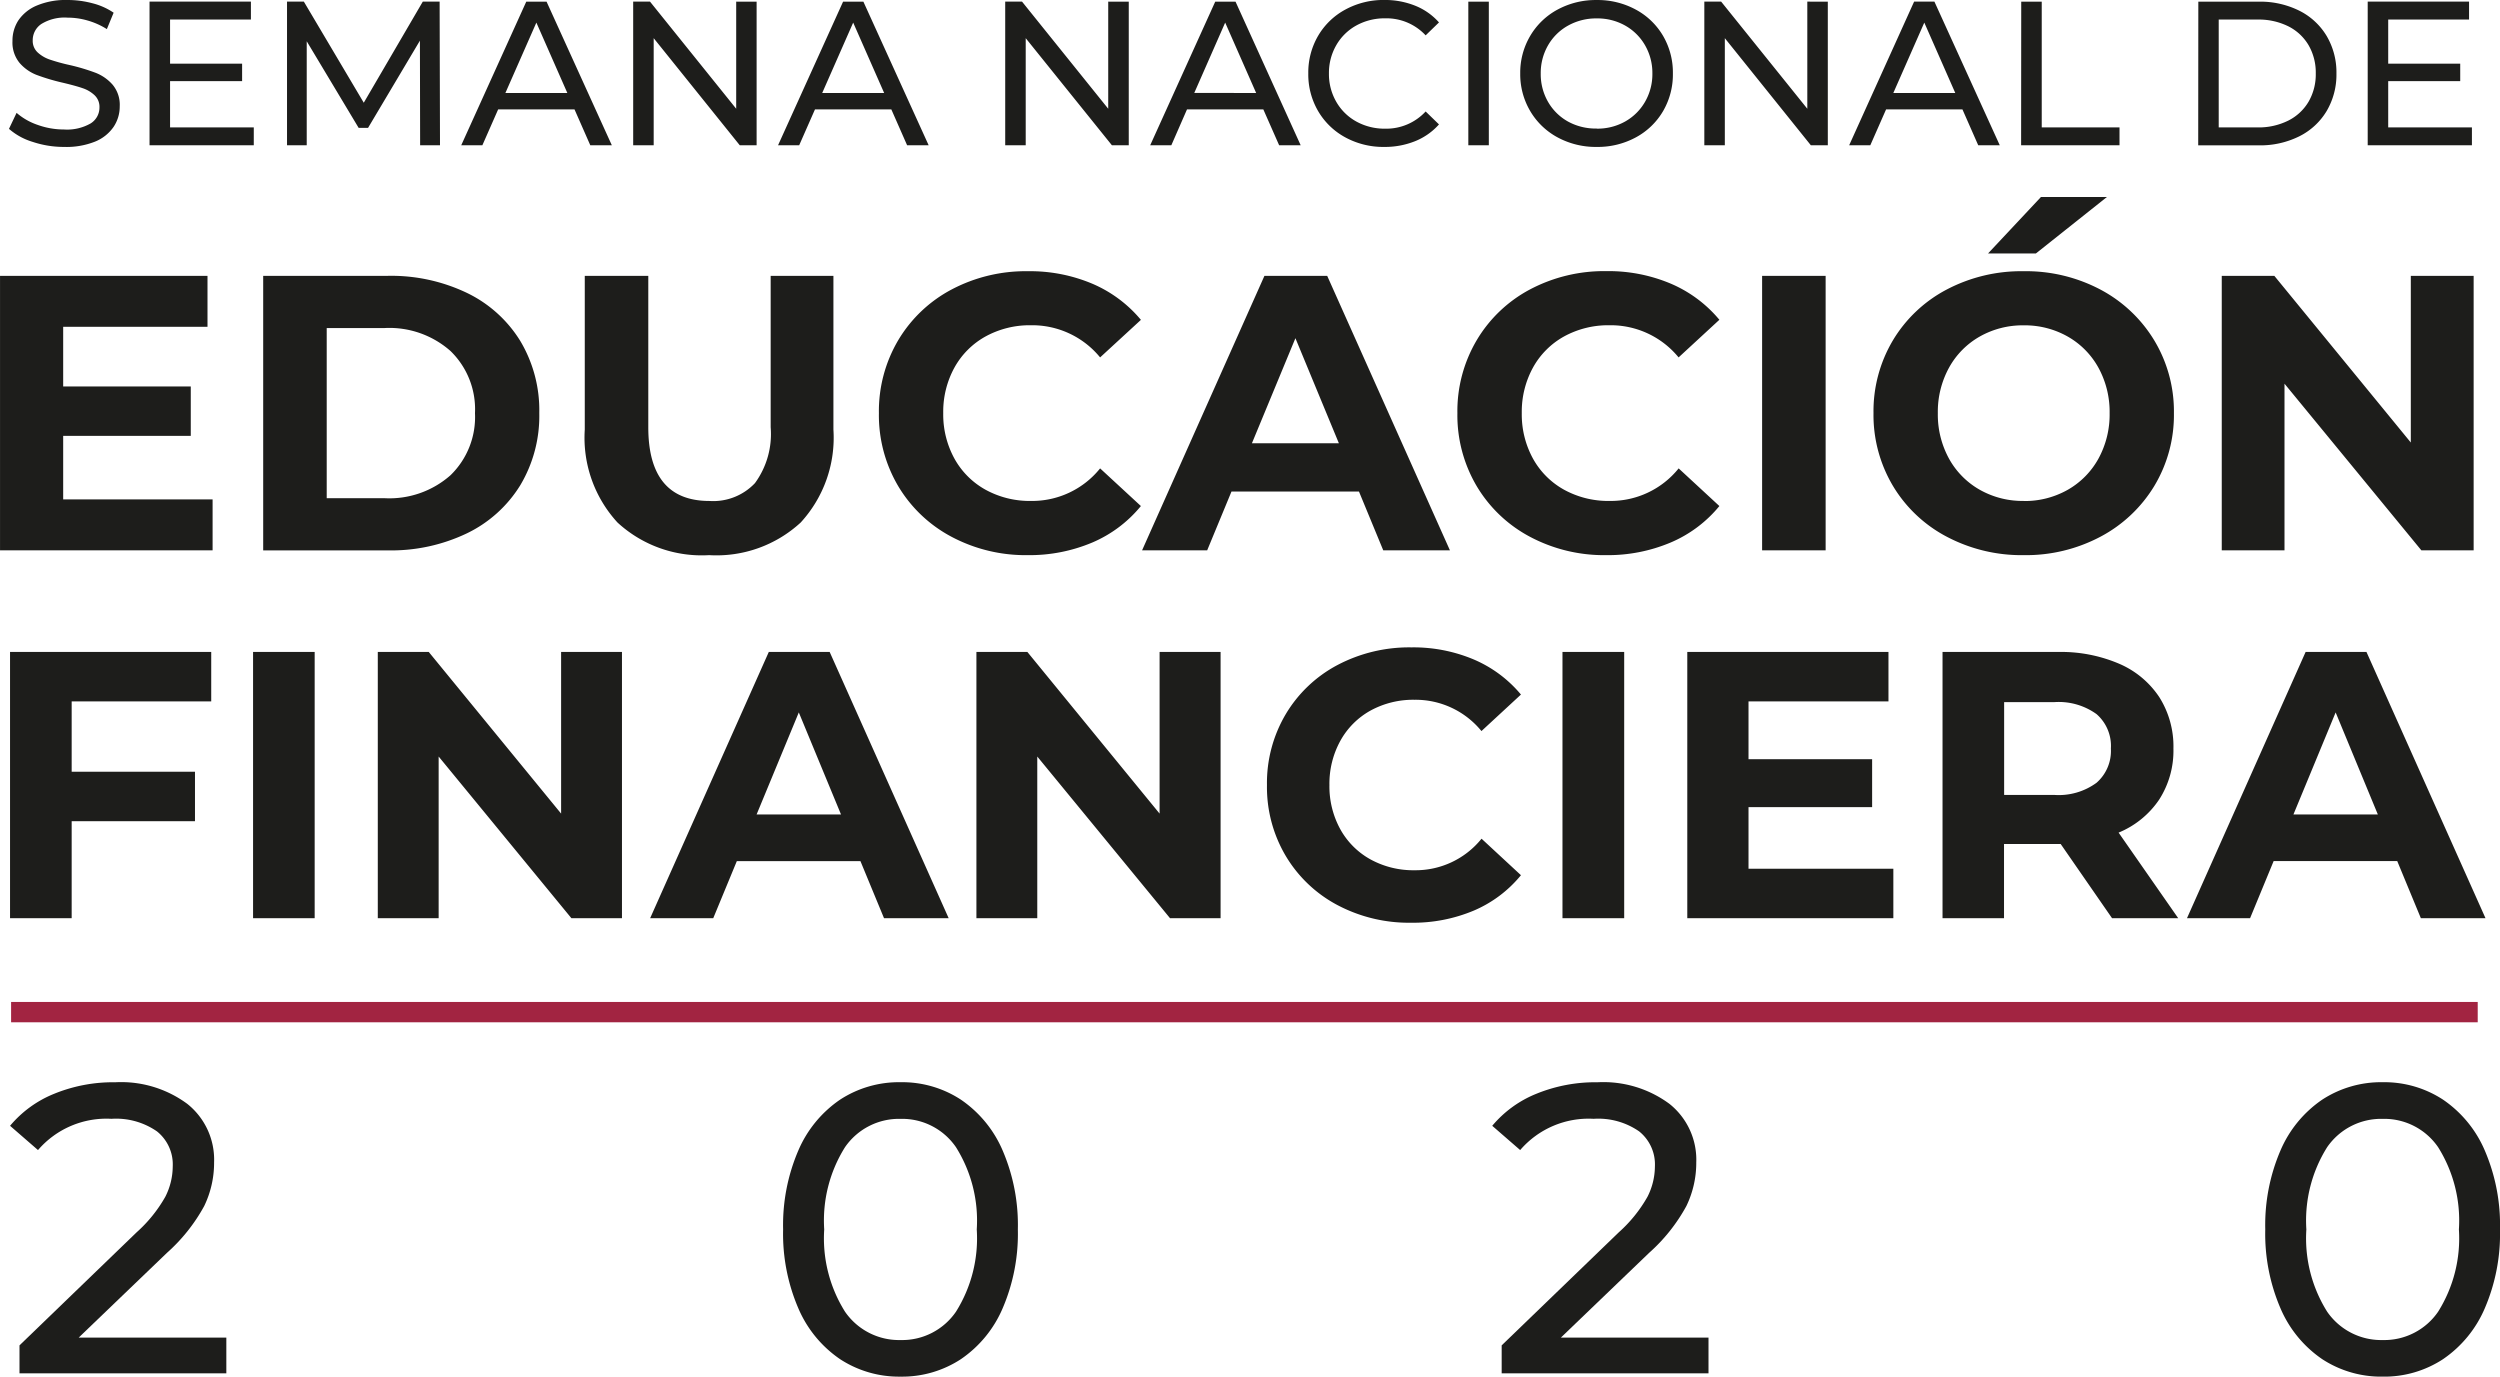 <svg xmlns="http://www.w3.org/2000/svg" width="87.171" height="48" viewBox="0 0 87.171 48">
  <defs>
    <style>
      .cls-1 {
        fill: #1d1d1b;
      }

      .cls-2 {
        fill: none;
        stroke: #a22441;
        stroke-miterlimit: 10;
        stroke-width: 0.709px;
      }
    </style>
  </defs>
  <g id="Grupo_10850" data-name="Grupo 10850" transform="translate(6900.563 -12098.485)">
    <path id="Trazado_34825" data-name="Trazado 34825" class="cls-1" d="M8.461-.844V.933H1.049V-8.639H8.283v1.778H3.251v2.079H7.7V-3.06H3.251V-.844Zm1.764-7.795h4.349a6.112,6.112,0,0,1,2.755.595,4.454,4.454,0,0,1,1.86,1.675,4.712,4.712,0,0,1,.663,2.516,4.712,4.712,0,0,1-.663,2.516A4.454,4.454,0,0,1,17.329.339a6.112,6.112,0,0,1-2.755.595H10.225ZM14.464-.885a3.217,3.217,0,0,0,2.291-.8,2.826,2.826,0,0,0,.855-2.167,2.826,2.826,0,0,0-.855-2.167,3.217,3.217,0,0,0-2.291-.8H12.44V-.885ZM25.773,1.1A4.332,4.332,0,0,1,22.58-.037a4.37,4.37,0,0,1-1.142-3.241V-8.639h2.215V-3.36q0,2.571,2.133,2.571a2,2,0,0,0,1.586-.622A2.9,2.9,0,0,0,27.92-3.36V-8.639h2.188v5.361A4.37,4.37,0,0,1,28.966-.037,4.332,4.332,0,0,1,25.773,1.1Zm11.1,0A5.5,5.5,0,0,1,34.231.462,4.746,4.746,0,0,1,32.371-1.3a4.86,4.86,0,0,1-.677-2.55,4.86,4.86,0,0,1,.677-2.55,4.746,4.746,0,0,1,1.86-1.764,5.527,5.527,0,0,1,2.66-.636,5.579,5.579,0,0,1,2.25.438,4.506,4.506,0,0,1,1.689,1.258L39.407-5.795A3.058,3.058,0,0,0,37-6.916a3.2,3.2,0,0,0-1.586.39,2.771,2.771,0,0,0-1.087,1.087,3.2,3.2,0,0,0-.39,1.586,3.2,3.2,0,0,0,.39,1.586,2.771,2.771,0,0,0,1.087,1.087A3.2,3.2,0,0,0,37-.79a3.043,3.043,0,0,0,2.407-1.135L40.829-.612A4.433,4.433,0,0,1,39.134.66,5.628,5.628,0,0,1,36.877,1.1ZM48.433-1.118H43.988L43.14.933H40.87l4.267-9.572h2.188L51.605.933H49.28Zm-.7-1.682L46.217-6.465,44.7-2.8Zm9.313,3.9A5.5,5.5,0,0,1,54.4.462,4.746,4.746,0,0,1,52.542-1.3a4.86,4.86,0,0,1-.677-2.55,4.86,4.86,0,0,1,.677-2.55A4.746,4.746,0,0,1,54.4-8.167a5.527,5.527,0,0,1,2.66-.636,5.579,5.579,0,0,1,2.25.438A4.506,4.506,0,0,1,61-7.107L59.578-5.795a3.058,3.058,0,0,0-2.407-1.121,3.2,3.2,0,0,0-1.586.39A2.771,2.771,0,0,0,54.5-5.439a3.2,3.2,0,0,0-.39,1.586,3.2,3.2,0,0,0,.39,1.586,2.771,2.771,0,0,0,1.087,1.087,3.2,3.2,0,0,0,1.586.39,3.043,3.043,0,0,0,2.407-1.135L61-.612A4.433,4.433,0,0,1,59.3.66,5.628,5.628,0,0,1,57.048,1.1ZM62.49-8.639h2.215V.933H62.49ZM71.612,1.1A5.587,5.587,0,0,1,68.924.455a4.77,4.77,0,0,1-1.873-1.771,4.835,4.835,0,0,1-.677-2.537,4.835,4.835,0,0,1,.677-2.537A4.77,4.77,0,0,1,68.924-8.16,5.587,5.587,0,0,1,71.612-8.8a5.548,5.548,0,0,1,2.68.643,4.832,4.832,0,0,1,1.873,1.771,4.8,4.8,0,0,1,.684,2.537,4.8,4.8,0,0,1-.684,2.537A4.832,4.832,0,0,1,74.292.455,5.548,5.548,0,0,1,71.612,1.1Zm0-1.887a3.038,3.038,0,0,0,1.532-.39,2.8,2.8,0,0,0,1.073-1.087,3.2,3.2,0,0,0,.39-1.586,3.2,3.2,0,0,0-.39-1.586,2.8,2.8,0,0,0-1.073-1.087,3.038,3.038,0,0,0-1.532-.39,3.038,3.038,0,0,0-1.532.39,2.8,2.8,0,0,0-1.073,1.087,3.2,3.2,0,0,0-.39,1.586,3.2,3.2,0,0,0,.39,1.586A2.8,2.8,0,0,0,70.08-1.179,3.038,3.038,0,0,0,71.612-.79Zm.6-10.6h2.3L72.035-9.418H70.367ZM87.3-8.639V.933H85.478L80.705-4.878V.933H78.517V-8.639H80.35l4.759,5.812V-8.639Z" transform="translate(-6901.611 12116.742)"/>
    <path id="Trazado_34826" data-name="Trazado 34826" class="cls-1" d="M3.166-6.843V-4.39h4.3v1.724h-4.3V.715H1.017V-8.567H8.032v1.724ZM9.491-8.567h2.148V.715H9.491Zm12.863,0V.715H20.59L15.962-4.921V.715H13.84V-8.567h1.777l4.615,5.636V-8.567Zm8.315,7.293h-4.31L25.537.715h-2.2l4.137-9.283h2.122L33.745.715H31.491ZM29.992-2.9,28.52-6.459,27.048-2.9ZM43.227-8.567V.715H41.463L36.835-4.921V.715H34.713V-8.567H36.49L41.1-2.931V-8.567ZM49.87.874A5.332,5.332,0,0,1,47.3.258a4.6,4.6,0,0,1-1.8-1.711,4.713,4.713,0,0,1-.656-2.473A4.713,4.713,0,0,1,45.5-6.4,4.6,4.6,0,0,1,47.3-8.11a5.36,5.36,0,0,1,2.579-.617,5.41,5.41,0,0,1,2.181.424A4.369,4.369,0,0,1,53.7-7.082L52.323-5.809A2.965,2.965,0,0,0,49.99-6.9a3.1,3.1,0,0,0-1.538.378A2.687,2.687,0,0,0,47.4-5.464a3.1,3.1,0,0,0-.378,1.538A3.1,3.1,0,0,0,47.4-2.388a2.687,2.687,0,0,0,1.054,1.054,3.1,3.1,0,0,0,1.538.378,2.951,2.951,0,0,0,2.334-1.1L53.7-.783A4.3,4.3,0,0,1,52.058.45,5.458,5.458,0,0,1,49.87.874Zm5.278-9.442H57.3V.715H55.148ZM66.685-1.009V.715H59.5V-8.567h7.015v1.724h-4.88v2.016h4.31v1.671h-4.31v2.148ZM74.31.715,72.52-1.871H70.544V.715H68.4V-8.567h4.018a5.157,5.157,0,0,1,2.142.411,3.182,3.182,0,0,1,1.4,1.167,3.215,3.215,0,0,1,.491,1.79,3.151,3.151,0,0,1-.5,1.784,3.152,3.152,0,0,1-1.412,1.147L76.617.715ZM74.27-5.2a1.47,1.47,0,0,0-.5-1.2,2.256,2.256,0,0,0-1.472-.418h-1.75v3.236h1.75a2.231,2.231,0,0,0,1.472-.424A1.474,1.474,0,0,0,74.27-5.2Zm9.985,3.925h-4.31L79.124.715h-2.2L81.06-8.567h2.122L87.332.715H85.078ZM83.579-2.9,82.107-6.459,80.635-2.9Z" transform="translate(-6901.23 12129.785)"/>
    <path id="Trazado_34824" data-name="Trazado 34824" class="cls-1" d="M2.189.441A3.428,3.428,0,0,1,1.1.266,2.241,2.241,0,0,1,.271-.189L.536-.747a2.192,2.192,0,0,0,.733.419,2.7,2.7,0,0,0,.919.161,1.656,1.656,0,0,0,.93-.211A.651.651,0,0,0,3.426-.94a.553.553,0,0,0-.168-.419,1.124,1.124,0,0,0-.415-.247q-.247-.086-.7-.193a7.189,7.189,0,0,1-.912-.272A1.508,1.508,0,0,1,.64-2.489a1.118,1.118,0,0,1-.247-.762A1.289,1.289,0,0,1,.6-3.973a1.45,1.45,0,0,1,.64-.515A2.6,2.6,0,0,1,2.31-4.682a3.374,3.374,0,0,1,.873.114,2.322,2.322,0,0,1,.737.329l-.236.572a2.59,2.59,0,0,0-.673-.3,2.51,2.51,0,0,0-.7-.1,1.545,1.545,0,0,0-.912.222.679.679,0,0,0-.3.572.547.547,0,0,0,.172.419,1.191,1.191,0,0,0,.426.25,6.651,6.651,0,0,0,.69.19,6.994,6.994,0,0,1,.909.272,1.53,1.53,0,0,1,.59.415,1.093,1.093,0,0,1,.247.751,1.279,1.279,0,0,1-.215.719,1.438,1.438,0,0,1-.651.515A2.693,2.693,0,0,1,2.189.441Zm6.618-.68V.384H5.172V-4.625H8.707V-4H5.888v1.538H8.4v.608H5.888V-.239Zm5.8.622L14.6-3.265,12.792-.224h-.329l-1.81-3.019V.384H9.966V-4.625h.587L12.642-1.1,14.7-4.625h.587L15.3.384ZM19.99-.868H17.328L16.777.384H16.04l2.268-5.008h.708L21.292.384h-.751Zm-.25-.572-1.08-2.454-1.08,2.454Zm6.6-3.184V.384h-.587L22.751-3.351V.384h-.715V-4.625h.587L25.628-.89V-4.625ZM31.037-.868H28.375L27.824.384h-.737l2.268-5.008h.708L32.339.384h-.751Zm-.25-.572-1.08-2.454-1.08,2.454Zm8.529-3.184V.384h-.587L35.723-3.351V.384h-.715V-4.625h.587L38.6-.89V-4.625ZM44.008-.868H41.347L40.8.384h-.737l2.268-5.008h.708L45.311.384h-.751Zm-.25-.572-1.08-2.454L41.6-1.441ZM48.223.441A2.765,2.765,0,0,1,46.867.108a2.448,2.448,0,0,1-.948-.916,2.538,2.538,0,0,1-.343-1.313,2.538,2.538,0,0,1,.343-1.313,2.441,2.441,0,0,1,.952-.916,2.785,2.785,0,0,1,1.359-.333,2.837,2.837,0,0,1,1.073.2,2.2,2.2,0,0,1,.83.583l-.465.451a1.866,1.866,0,0,0-1.409-.594,2.042,2.042,0,0,0-1.009.25,1.816,1.816,0,0,0-.7.69,1.932,1.932,0,0,0-.254.984,1.932,1.932,0,0,0,.254.984,1.816,1.816,0,0,0,.7.69,2.042,2.042,0,0,0,1.009.25,1.87,1.87,0,0,0,1.409-.6l.465.451A2.226,2.226,0,0,1,49.3.241,2.82,2.82,0,0,1,48.223.441Zm2.933-5.066h.715V.384h-.715ZM55.635.441A2.8,2.8,0,0,1,54.268.108a2.459,2.459,0,0,1-.955-.919,2.523,2.523,0,0,1-.347-1.309,2.523,2.523,0,0,1,.347-1.309,2.459,2.459,0,0,1,.955-.919,2.8,2.8,0,0,1,1.367-.333,2.785,2.785,0,0,1,1.359.333,2.441,2.441,0,0,1,.952.916,2.538,2.538,0,0,1,.343,1.313,2.538,2.538,0,0,1-.343,1.313,2.441,2.441,0,0,1-.952.916A2.785,2.785,0,0,1,55.635.441Zm0-.637a1.968,1.968,0,0,0,.991-.25,1.837,1.837,0,0,0,.694-.69,1.932,1.932,0,0,0,.254-.984A1.932,1.932,0,0,0,57.32-3.1a1.837,1.837,0,0,0-.694-.69,1.968,1.968,0,0,0-.991-.25,2.007,2.007,0,0,0-1,.25,1.823,1.823,0,0,0-.7.69,1.932,1.932,0,0,0-.254.984,1.932,1.932,0,0,0,.254.984,1.823,1.823,0,0,0,.7.69A2.007,2.007,0,0,0,55.635-.2Zm8.056-4.429V.384H63.1L60.1-3.351V.384h-.715V-4.625h.587L62.976-.89V-4.625ZM68.385-.868H65.723L65.172.384h-.737L66.7-4.625h.708L69.687.384h-.751Zm-.25-.572-1.08-2.454-1.08,2.454Zm2.3-3.184h.715V-.239h2.712V.384H70.431Zm6.175,0h2.111a3.051,3.051,0,0,1,1.41.315,2.313,2.313,0,0,1,.955.884,2.5,2.5,0,0,1,.34,1.306,2.5,2.5,0,0,1-.34,1.306,2.313,2.313,0,0,1-.955.884,3.051,3.051,0,0,1-1.41.315H76.606ZM78.673-.239a2.317,2.317,0,0,0,1.07-.236,1.707,1.707,0,0,0,.712-.662,1.9,1.9,0,0,0,.25-.984,1.9,1.9,0,0,0-.25-.984,1.707,1.707,0,0,0-.712-.662A2.317,2.317,0,0,0,78.673-4H77.321V-.239Zm7.477,0V.384H82.516V-4.625H86.05V-4H83.231v1.538h2.511v.608H83.231V-.239Z" transform="translate(-6900.521 12103.167)"/>
    <path id="Trazado_34830" data-name="Trazado 34830" class="cls-1" d="M7.727-.478V.769H.515V-.206L4.6-4.149a4.881,4.881,0,0,0,1-1.24,2.362,2.362,0,0,0,.258-1.054,1.475,1.475,0,0,0-.552-1.226,2.5,2.5,0,0,0-1.584-.437A3.146,3.146,0,0,0,1.16-7.016L.186-7.862A3.913,3.913,0,0,1,1.727-8.98a5.436,5.436,0,0,1,2.129-.4,3.878,3.878,0,0,1,2.509.753A2.487,2.487,0,0,1,7.3-6.586a3.468,3.468,0,0,1-.344,1.52,6.076,6.076,0,0,1-1.3,1.634L2.58-.478Z" transform="translate(-6900.398 12145.602)"/>
    <path id="Trazado_34829" data-name="Trazado 34829" class="cls-1" d="M4.737.884A3.756,3.756,0,0,1,2.622.274,4.086,4.086,0,0,1,1.167-1.5a6.579,6.579,0,0,1-.53-2.753A6.579,6.579,0,0,1,1.167-7,4.086,4.086,0,0,1,2.622-8.773a3.756,3.756,0,0,1,2.115-.609,3.732,3.732,0,0,1,2.1.609A4.086,4.086,0,0,1,8.292-7a6.579,6.579,0,0,1,.53,2.753A6.579,6.579,0,0,1,8.292-1.5,4.086,4.086,0,0,1,6.837.274,3.732,3.732,0,0,1,4.737.884Zm0-1.276a2.274,2.274,0,0,0,1.928-.989,4.81,4.81,0,0,0,.724-2.867,4.81,4.81,0,0,0-.724-2.867,2.274,2.274,0,0,0-1.928-.989,2.287,2.287,0,0,0-1.943.989A4.81,4.81,0,0,0,2.07-4.249a4.81,4.81,0,0,0,.724,2.867A2.287,2.287,0,0,0,4.737-.392Z" transform="translate(-6873.894 12145.602)"/>
    <path id="Trazado_34827" data-name="Trazado 34827" class="cls-1" d="M7.727-.478V.769H.515V-.206L4.6-4.149a4.881,4.881,0,0,0,1-1.24,2.362,2.362,0,0,0,.258-1.054,1.475,1.475,0,0,0-.552-1.226,2.5,2.5,0,0,0-1.584-.437A3.146,3.146,0,0,0,1.16-7.016L.186-7.862A3.913,3.913,0,0,1,1.727-8.98a5.436,5.436,0,0,1,2.129-.4,3.878,3.878,0,0,1,2.509.753A2.487,2.487,0,0,1,7.3-6.586a3.468,3.468,0,0,1-.344,1.52,6.076,6.076,0,0,1-1.3,1.634L2.58-.478Z" transform="translate(-6848.717 12145.602)"/>
    <path id="Trazado_34828" data-name="Trazado 34828" class="cls-1" d="M4.737.884A3.756,3.756,0,0,1,2.622.274,4.086,4.086,0,0,1,1.167-1.5a6.579,6.579,0,0,1-.53-2.753A6.579,6.579,0,0,1,1.167-7,4.086,4.086,0,0,1,2.622-8.773a3.756,3.756,0,0,1,2.115-.609,3.732,3.732,0,0,1,2.1.609A4.086,4.086,0,0,1,8.292-7a6.579,6.579,0,0,1,.53,2.753A6.579,6.579,0,0,1,8.292-1.5,4.086,4.086,0,0,1,6.837.274,3.732,3.732,0,0,1,4.737.884Zm0-1.276a2.274,2.274,0,0,0,1.928-.989,4.81,4.81,0,0,0,.724-2.867,4.81,4.81,0,0,0-.724-2.867,2.274,2.274,0,0,0-1.928-.989,2.287,2.287,0,0,0-1.943.989A4.81,4.81,0,0,0,2.07-4.249a4.81,4.81,0,0,0,.724,2.867A2.287,2.287,0,0,0,4.737-.392Z" transform="translate(-6822.214 12145.602)"/>
    <line id="Línea_60" data-name="Línea 60" class="cls-2" x2="86.007" transform="translate(-6900.176 12133.776)"/>
  </g>
</svg>
